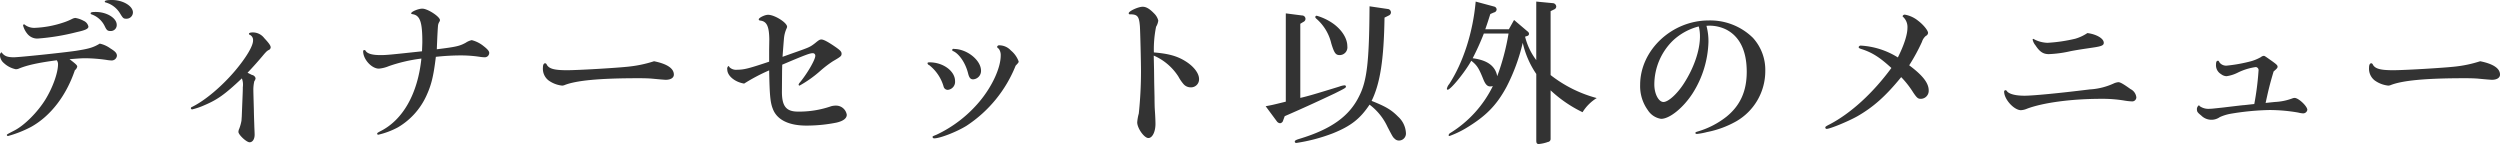 <svg xmlns="http://www.w3.org/2000/svg" width="1236.992" height="71.26" viewBox="0 0 618.496 35.63">
  <defs>
    <style>
      .cls-1 {
        fill: #333;
        fill-rule: evenodd;
      }
    </style>
  </defs>
  <path id="ディナーセット以外のメニュー" class="cls-1" d="M634.057,7386.56c-1.208,0-1.792.12-1.792,0.39,0,0.12.078,0.19,0.273,0.23a6.046,6.046,0,0,1,3.5,2.69c0.739,1.21.856,1.32,1.557,1.32a1.579,1.579,0,0,0,1.636-1.55C639.236,7388.04,636.744,7386.56,634.057,7386.56Zm-4.011,2.96c-0.935,0-1.285.08-1.285,0.35a0.282,0.282,0,0,0,.194.23,5.74,5.74,0,0,1,3.31,2.96c0.468,0.98.7,1.17,1.4,1.17a1.461,1.461,0,0,0,1.558-1.52C635.225,7391.04,632.772,7389.52,630.046,7389.52Zm-17.757,3.04a0.334,0.334,0,0,0-.234.31,5.38,5.38,0,0,0,1.091,2.1,3.145,3.145,0,0,0,2.492,1.13,54.873,54.873,0,0,0,9.7-1.6c2.1-.46,2.882-0.81,2.882-1.36a2.015,2.015,0,0,0-1.208-1.44,6.316,6.316,0,0,0-2.024-.7,2.037,2.037,0,0,0-.7.19,15.28,15.28,0,0,1-2.376.98,25.255,25.255,0,0,1-6.97,1.28,3.843,3.843,0,0,1-2.531-.82A0.244,0.244,0,0,0,612.289,7392.56Zm8.1,8.91a1.624,1.624,0,0,1,.311.98c0,2.14-1.324,5.8-3.115,8.72-1.947,3.15-5.179,6.39-7.671,7.67-1.87.97-1.87,0.97-1.87,1.13s0.117,0.23.312,0.23a28.035,28.035,0,0,0,5.685-2.25c4.829-2.69,8.684-7.71,10.826-14.02a1.472,1.472,0,0,0,.584-0.9c0-.31-0.351-0.66-1.908-1.83,2.492-.19,3.037-0.23,3.972-0.23a39.4,39.4,0,0,1,5.3.43,6.958,6.958,0,0,0,1.012.11,1.3,1.3,0,0,0,1.441-1.13c0-.66-0.39-1.09-1.6-1.83a6.878,6.878,0,0,0-2.648-1.2c-1.6.97-2.687,1.28-5.958,1.79-3.154.46-13.94,1.59-15.3,1.59-1.636,0-2.376-.31-3.038-1.24a0.8,0.8,0,0,0-.389.74,2.679,2.679,0,0,0,.974,1.94,6.125,6.125,0,0,0,2.959,1.52,2.393,2.393,0,0,0,.623-0.11C612.99,7402.68,615.91,7402.06,620.389,7401.47Zm45.763,13.98c-0.039.39-.039,0.74-0.078,1.02a10.612,10.612,0,0,1-.545,1.94,2.018,2.018,0,0,0-.2.78c0,0.7,1.986,2.57,2.765,2.57,0.739,0,1.246-.78,1.246-1.87,0-.39-0.039-1.17-0.078-2.1,0-.47-0.078-1.87-0.117-4.24-0.117-4.21-.117-4.21-0.117-4.52a9.178,9.178,0,0,1,.234-2.38,1.426,1.426,0,0,0,.311-0.74,1.1,1.1,0,0,0-.895-0.81c-0.468-.24-0.662-0.32-1.091-0.55,1.169-1.21,2.8-3.04,3.894-4.36,0.429-.51.623-0.7,0.7-0.78a2.358,2.358,0,0,1,.623-0.47,0.756,0.756,0,0,0,.507-0.66c0-.47-0.507-1.13-1.6-2.3a3.552,3.552,0,0,0-2.765-1.4c-0.662,0-1.012.12-1.012,0.35a0.308,0.308,0,0,0,.272.27,1.416,1.416,0,0,1,.74,1.41c0,1.36-1.713,4.2-4.361,7.36-3.31,3.93-7.516,7.47-10.709,9.03a0.4,0.4,0,0,0-.311.31,0.314,0.314,0,0,0,.35.31,17.213,17.213,0,0,0,3.038-1.05c3.193-1.36,5.023-2.65,9.229-6.62a4.368,4.368,0,0,1,.233,2.18c0,0.82,0,.82-0.156,4.6Zm48.021-14.83a58.527,58.527,0,0,1,6.075-.35,31.445,31.445,0,0,1,5.062.39c0.312,0.03.662,0.07,0.9,0.07a1.1,1.1,0,0,0,1.168-1.09c0-.42-0.428-0.93-1.441-1.71a7.554,7.554,0,0,0-2.881-1.44,4.407,4.407,0,0,0-1.519.66c-1.519.82-2.375,1.01-7.126,1.6,0.117-3.08.234-5.26,0.311-5.96a2.221,2.221,0,0,1,.312-0.82,0.924,0.924,0,0,0,.156-0.43c0-.85-3.038-2.84-4.362-2.84-0.973,0-2.764.74-2.764,1.17,0,0.12.116,0.16,0.506,0.23,1.713,0.35,2.258,2.03,2.258,6.78,0,0.54-.039,1.17-0.078,2.37-7.632.82-8.722,0.94-10.28,0.94-1.947,0-3.115-.31-3.621-0.97a0.41,0.41,0,0,0-.351-0.28,0.288,0.288,0,0,0-.311.31c0,1.99,2.1,4.29,3.894,4.29a8.325,8.325,0,0,0,2.492-.63,38.875,38.875,0,0,1,8.022-1.86c-0.9,8.68-4.556,15.22-10.242,18.02-0.584.32-.7,0.39-0.7,0.59a0.256,0.256,0,0,0,.273.23,19.384,19.384,0,0,0,4.868-1.83,17.46,17.46,0,0,0,7.009-7.75C713.044,7407.63,713.589,7405.48,714.173,7400.62Zm53.98,1.09a30.67,30.67,0,0,1-6.192,1.32c-2.687.31-12.383,0.9-15.342,0.9-3.116,0-4.4-.35-4.985-1.33a0.57,0.57,0,0,0-.389-0.39c-0.389,0-.584.39-0.584,1.09a3.646,3.646,0,0,0,1.4,3.16,7.013,7.013,0,0,0,3.349,1.28,1.7,1.7,0,0,0,.545-0.11c2.92-1.17,8.683-1.72,18.419-1.72,1.44,0,2.609.04,3.426,0.12,1.675,0.16,2.921.27,3.271,0.27,1.207,0,1.986-.5,1.986-1.28C773.059,7403.5,771.424,7402.37,768.153,7401.71Zm28.473,0.11c-5.023,1.68-6.191,1.99-7.9,1.99a2.329,2.329,0,0,1-1.908-.62c-0.117-.24-0.155-0.28-0.272-0.28a0.849,0.849,0,0,0-.273.86c0,1.52,1.83,3.08,4.167,3.47a45.257,45.257,0,0,1,6.191-3.27c0.117,6.15.273,7.9,0.9,9.5,1.012,2.72,3.933,4.16,8.294,4.16a37.5,37.5,0,0,0,7.477-.74c1.674-.39,2.531-1.05,2.531-1.94a2.677,2.677,0,0,0-2.687-2.26,4.257,4.257,0,0,0-1.168.15,24.2,24.2,0,0,1-8.217,1.33c-2.92,0-3.972-1.33-3.972-4.91l0.039-5.18,0.039-1.52c5.686-2.41,6.815-2.84,7.555-2.84a0.6,0.6,0,0,1,.623.66c0,0.94-1.908,4.25-3.777,6.55a1.179,1.179,0,0,0-.351.58,0.246,0.246,0,0,0,.234.23,28.674,28.674,0,0,0,5.062-3.58,27.168,27.168,0,0,1,3.193-2.45c1.947-1.13,2.142-1.29,2.142-1.87,0-.51-0.351-0.86-1.636-1.75-1.713-1.17-2.8-1.76-3.349-1.76-0.389,0-.623.12-1.557,0.9-1.324,1.01-1.324,1.01-6,2.65l-2.064.74c0.117-1.6.234-3.08,0.351-4.52a7.657,7.657,0,0,1,.7-2.61,1.2,1.2,0,0,0,.077-0.31c0-1.01-3.076-2.96-4.711-2.96-0.818,0-2.3.74-2.3,1.13,0,0.19.117,0.27,0.429,0.31,1.557,0.2,2.141,1.44,2.18,4.63l-0.039,2.57v2.96Zm45.724-3.15a0.292,0.292,0,1,0-.155.55c1.518,0.73,3.037,2.99,3.66,5.52,0.273,1.06.584,1.45,1.246,1.45a2.083,2.083,0,0,0,1.947-2.15C849.048,7401.47,845.582,7398.67,842.35,7398.67Zm15.265,4.13c0.662-.7.74-0.78,0.74-1.05a6.288,6.288,0,0,0-1.908-2.69,3.94,3.94,0,0,0-2.8-1.29,0.533,0.533,0,0,0-.623.39,0.714,0.714,0,0,0,.389.43,2.619,2.619,0,0,1,.507,1.68c0,3.07-2.1,7.63-5.179,11.33a31.217,31.217,0,0,1-10.709,8.29c-0.973.39-.973,0.39-0.973,0.59a0.388,0.388,0,0,0,.389.31c1.48,0,5.646-1.64,8.022-3.12A31.93,31.93,0,0,0,857.615,7402.8Zm-21.3-.82c-0.39,0-.507.08-0.507,0.23a0.612,0.612,0,0,0,.429.47,10.411,10.411,0,0,1,3.543,5.26,1.061,1.061,0,0,0,1.052.85,2,2,0,0,0,1.791-2.18C842.623,7404.16,839.7,7401.98,836.315,7401.98Zm55.576,5.06-0.039-3.19-0.078-3.54a13.679,13.679,0,0,1,6.114,5.21,10.218,10.218,0,0,0,1.246,1.83,2.333,2.333,0,0,0,1.791.82,1.985,1.985,0,0,0,2.064-2.06c0-1.4-1.285-3.08-3.232-4.32-2.142-1.37-4.284-1.95-7.944-2.26a27.968,27.968,0,0,1,.545-6.35,3.962,3.962,0,0,0,.545-1.52,3.7,3.7,0,0,0-1.051-1.79c-1.091-1.13-1.947-1.64-2.8-1.64-1.129,0-3.466,1.09-3.466,1.6a0.256,0.256,0,0,0,.312.27c1.869,0,2.258.51,2.453,2.92,0.078,1.09.273,8.65,0.273,11.26a99.646,99.646,0,0,1-.545,10.36,11.353,11.353,0,0,0-.39,2.18c0,1.44,1.714,3.89,2.765,3.89,0.973,0,1.752-1.52,1.752-3.5,0-.51-0.039-1.83-0.156-3.43-0.038-.47-0.077-1.75-0.077-3.12Zm30.342,9.54a1.1,1.1,0,0,0,.818.47,0.891,0.891,0,0,0,.74-0.7l0.389-1.05c4.946-2.14,9.463-4.25,12.422-5.65,2.415-1.21,2.726-1.36,2.726-1.67a0.314,0.314,0,0,0-.35-0.31,4.752,4.752,0,0,0-1.285.31c-5.958,1.83-7.749,2.37-9.657,2.8v-18.34l0.778-.47a0.835,0.835,0,0,0,.507-0.74,0.861,0.861,0,0,0-.9-0.85l-3.972-.51v21.84c-3.154.78-3.31,0.82-4.984,1.13Zm27.8-26.24a0.828,0.828,0,0,0,.428-0.7,0.858,0.858,0,0,0-.818-0.86l-4.478-.66c-0.078,13.63-.623,18.45-2.57,22.23-2.414,4.95-6.892,8.18-14.758,10.55-0.9.28-1.168,0.43-1.168,0.71a0.351,0.351,0,0,0,.428.31,42.781,42.781,0,0,0,9-2.38c4.439-1.79,6.737-3.58,9.073-7.09a14.428,14.428,0,0,1,4.44,5.5c1.323,2.53,1.323,2.53,1.791,2.95a1.473,1.473,0,0,0,1.051.43,1.732,1.732,0,0,0,1.714-1.9,5.845,5.845,0,0,0-1.947-4.02c-1.6-1.63-3-2.49-6.542-3.89,2.1-4.28,3.037-10.16,3.193-20.6Zm-17.952.11a0.381,0.381,0,0,0-.35.35,0.983,0.983,0,0,0,.233.35,11.575,11.575,0,0,1,3.739,6.16c0.74,2.41,1.09,2.88,2.1,2.88a1.918,1.918,0,0,0,1.869-2.18c0-1.91-1.285-3.97-3.388-5.53A13.532,13.532,0,0,0,932.085,7390.45Zm57.874-1.13,0.857-.42a0.787,0.787,0,0,0,.545-0.74,0.888,0.888,0,0,0-.857-0.82l-4.089-.39v14.48a15.961,15.961,0,0,1-2.765-5.8l0.585-.19a0.539,0.539,0,0,0,.389-0.51,0.8,0.8,0,0,0-.389-0.62l-3.31-2.81-1.285,2.3H973.8c0.584-1.67.662-1.94,1.246-3.77l0.9-.39a0.8,0.8,0,0,0,.662-0.74,0.78,0.78,0,0,0-.584-0.71l-4.6-1.24c-0.662,7.51-3.037,14.99-6.542,20.4a2.56,2.56,0,0,0-.584,1.17,0.222,0.222,0,0,0,.195.24c0.74,0,4.322-4.4,5.841-7.17,1.441,1.13,1.869,1.83,3,4.63,0.507,1.25,1.013,1.76,1.753,1.72a3.967,3.967,0,0,0,.584-0.08,28.194,28.194,0,0,1-10.475,11.57,0.832,0.832,0,0,0-.468.58,0.193,0.193,0,0,0,.234.19,23.949,23.949,0,0,0,4.011-1.9c4.984-3,7.593-5.65,10.086-10.25a46.939,46.939,0,0,0,4.01-10.9,22.341,22.341,0,0,0,3.349,7.71v16.47c0,0.63.156,0.86,0.623,0.86a9,9,0,0,0,2.259-.51,0.751,0.751,0,0,0,.662-0.81v-11.96a31.575,31.575,0,0,0,7.905,5.41,10.764,10.764,0,0,1,3.506-3.5,31.819,31.819,0,0,1-11.411-5.69v-15.81Zm-10.4,5.53a56.775,56.775,0,0,1-2.8,10.56c-0.467-2.53-2.453-3.98-6.075-4.44a62.821,62.821,0,0,0,2.765-6.12h6.114Zm48.958-1.9c0.43-.04.7-0.04,0.82-0.04a9.4,9.4,0,0,1,4.01.93c3.38,1.71,5.14,5.26,5.14,10.48,0,4.79-1.6,8.33-4.99,11.09a20.925,20.925,0,0,1-6.97,3.63c-0.62.19-.74,0.23-0.74,0.42,0,0.16.16,0.24,0.39,0.24a17.042,17.042,0,0,0,2.49-.47,23.952,23.952,0,0,0,7.21-2.65,14.334,14.334,0,0,0,7.2-12.46,11.751,11.751,0,0,0-3.07-8.21,15.05,15.05,0,0,0-10.95-4.29c-9.11,0-16.94,7.36-16.94,15.93a10.14,10.14,0,0,0,1.91,6.27,4.733,4.733,0,0,0,3.27,2.14c2.14,0,5.53-2.77,7.83-6.35a24.99,24.99,0,0,0,3.89-12.65A14.823,14.823,0,0,0,1028.52,7392.95Zm-1.91.15a1.833,1.833,0,0,0,.08.27,9.724,9.724,0,0,1,.23,2.18c0,3.47-1.48,7.79-3.97,11.65-1.64,2.57-3.86,4.59-5.06,4.59s-2.26-2.02-2.26-4.32a15.232,15.232,0,0,1,4.59-10.86A14.619,14.619,0,0,1,1026.61,7393.1Zm52.07,9.62a46.748,46.748,0,0,0,3.16-5.8,3.121,3.121,0,0,1,.97-1.48,0.884,0.884,0,0,0,.54-0.74c0-.59-1.16-2.03-2.45-3a7.182,7.182,0,0,0-3.31-1.52,0.563,0.563,0,0,0-.54.39,0.274,0.274,0,0,0,.11.16,3.4,3.4,0,0,1,1.09,2.72c0,1.64-.81,4.21-2.37,7.32a19.335,19.335,0,0,0-9.04-2.92,0.57,0.57,0,0,0-.66.35c0,0.24.2,0.35,0.86,0.55,2.57,0.85,4.44,2.06,7.24,4.63-4.59,6.23-9.97,11.14-15.19,13.9-1.01.51-1.16,0.63-1.16,0.82a0.335,0.335,0,0,0,.31.35c0.85,0,5.29-1.83,7.59-3.11,3.93-2.26,6.97-4.91,10.87-9.7a22.575,22.575,0,0,1,2.99,3.82c0.9,1.32,1.17,1.55,1.87,1.55a1.979,1.979,0,0,0,1.95-2.06C1083.51,7407.12,1082.03,7405.21,1078.68,7402.72Zm44.09-7.98a10.855,10.855,0,0,1-3,1.4,39.129,39.129,0,0,1-6.85,1.01,7.543,7.543,0,0,1-3.23-.82,1.251,1.251,0,0,0-.28-0.15,0.18,0.18,0,0,0-.19.15,3.167,3.167,0,0,0,.7,1.44c1.05,1.6,1.91,2.18,3.31,2.18a28.668,28.668,0,0,0,5.37-.73c2.07-.39,3-0.51,5.61-0.9,2.1-.31,2.61-0.55,2.61-1.17C1126.82,7396.1,1125.07,7395.05,1122.77,7394.74Zm-20.25,14.13a0.354,0.354,0,0,0-.35.35c0,1.91,2.45,4.6,4.17,4.6a4.687,4.687,0,0,0,1.55-.39c3.98-1.48,10.95-2.42,18.27-2.42a32.912,32.912,0,0,1,5.99.47,14.682,14.682,0,0,0,1.56.16,1.027,1.027,0,0,0,1.17-.98,2.577,2.577,0,0,0-1.44-2.06c-1.79-1.29-2.57-1.71-3-1.71a3.65,3.65,0,0,0-1.05.27,16.392,16.392,0,0,1-6.04,1.52c-7.47.93-14.05,1.56-16.12,1.56-2.18,0-3.74-.39-4.32-1.06A0.53,0.53,0,0,0,1102.52,7408.87Zm61.53,3.43c-0.85.08-1.71,0.19-2.53,0.27-0.27,0-2.49.27-5.18,0.59-2.88.31-2.88,0.31-3.27,0.31a3.735,3.735,0,0,1-2.53-.66c-0.11-.2-0.11-0.2-0.19-0.2a1.17,1.17,0,0,0-.47,1.17c0,0.43.27,0.74,1.05,1.36a3.572,3.572,0,0,0,4.6.39,11.31,11.31,0,0,1,2.64-.82,64.624,64.624,0,0,1,9.58-.93,41.8,41.8,0,0,1,7.13.62,6.546,6.546,0,0,0,1.13.2,1.046,1.046,0,0,0,1.17-.86c0-.9-2.18-2.96-3.16-2.96a1.9,1.9,0,0,0-.54.12,14.173,14.173,0,0,1-4.36.89c-0.31.04-1.25,0.12-2.26,0.24,0.7-3.2,1.05-4.68,1.98-7.79,0.82-.7.98-0.9,0.98-1.17,0-.35-0.24-0.58-1.44-1.44-1.72-1.21-1.76-1.25-1.99-1.25a1.308,1.308,0,0,0-.7.31,11.192,11.192,0,0,1-2.3.98,37.781,37.781,0,0,1-6.19,1.13,2.08,2.08,0,0,1-1.71-.74c-0.27-.47-0.27-0.47-0.43-0.47-0.31,0-.47.27-0.47,0.9a2.535,2.535,0,0,0,1.25,2.41,2.286,2.286,0,0,0,1.36.51,8.943,8.943,0,0,0,2.81-.9,14.686,14.686,0,0,1,4.43-1.36,0.762,0.762,0,0,1,.67.89A70.035,70.035,0,0,1,1164.05,7412.3Zm55.89-10.59a30.622,30.622,0,0,1-6.19,1.32c-2.69.31-12.38,0.9-15.34,0.9-3.12,0-4.4-.35-4.99-1.33a0.559,0.559,0,0,0-.39-0.39c-0.38,0-.58.39-0.58,1.09a3.653,3.653,0,0,0,1.4,3.16,7.005,7.005,0,0,0,3.35,1.28,1.728,1.728,0,0,0,.55-0.11c2.92-1.17,8.68-1.72,18.42-1.72,1.44,0,2.6.04,3.42,0.12,1.68,0.16,2.92.27,3.27,0.27,1.21,0,1.99-.5,1.99-1.28C1224.85,7403.5,1223.21,7402.37,1219.94,7401.71Z" transform="translate(-606.344 -7386.56)"/>
</svg>
